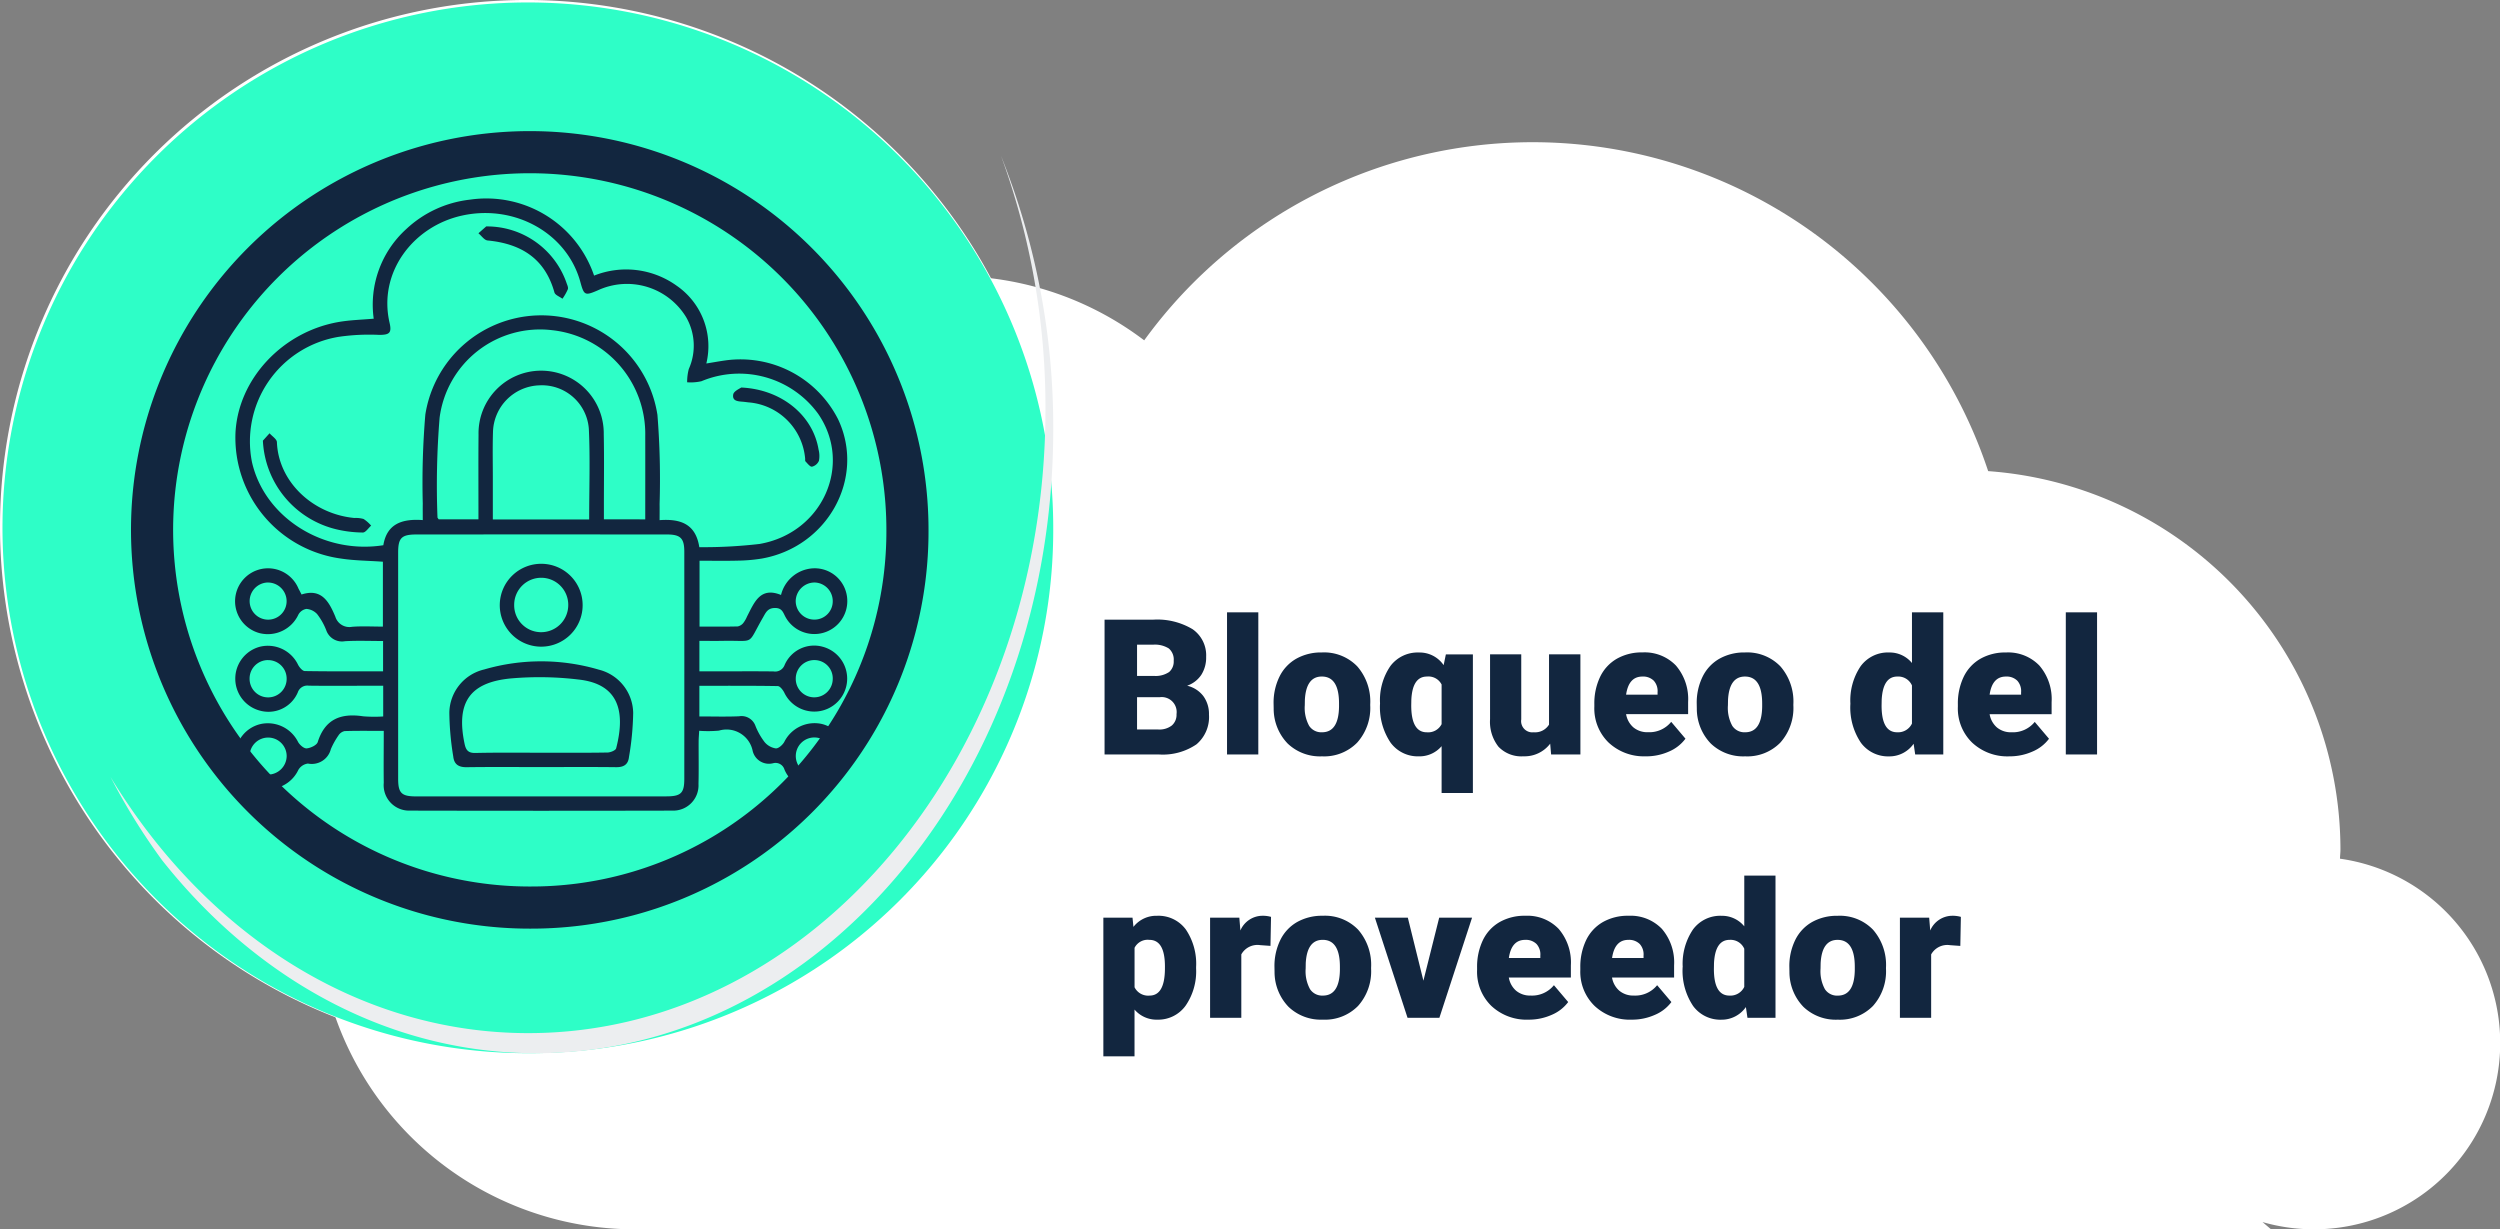 <svg xmlns="http://www.w3.org/2000/svg" width="237.362" height="116.718" viewBox="0 0 237.362 116.718">
  <rect x="0" y="0" width="237.362" height="116.718" fill="#808080" stroke="none"/>
  <g id="Grupo_1077890" data-name="Grupo 1077890" transform="translate(-437 9006.332)">
    <path id="Trazado_826163" data-name="Trazado 826163" d="M210.517,108.934c.006-.29.044-.573.044-.866a36.042,36.042,0,0,0-33.447-35.929,45.561,45.561,0,0,0-80.13-12.417A30.058,30.058,0,0,0,54.942,65.4,26.187,26.187,0,1,1,23.363,97.541a30.147,30.147,0,0,0,25.295,46.585H203.972l-.81-.69a17.681,17.681,0,1,0,7.355-34.5" transform="translate(448.652 -9033.74)" fill="#fff"/>
    <g id="Grupo_18423" data-name="Grupo 18423" transform="translate(437 -9006.332)">
      <g id="Grupo_18421" data-name="Grupo 18421">
        <g id="Grupo_18420" data-name="Grupo 18420">
          <g id="Grupo_18419" data-name="Grupo 18419">
            <path id="Trazado_40936" data-name="Trazado 40936" d="M294.623,2195.719a50,50,0,1,1-50-50A50,50,0,0,1,294.623,2195.719Z" transform="translate(-194.623 -2145.721)" fill="#fff"/>
          </g>
        </g>
      </g>
      <path id="Trazado_40937" data-name="Trazado 40937" d="M293.963,2195.133A49.881,49.881,0,1,0,244.084,2245,49.663,49.663,0,0,0,293.963,2195.133Z" transform="translate(-193.964 -2145.004)" fill="#2efec7"/>
      <path id="Trazado_40938" data-name="Trazado 40938" d="M274.09,2189.3a35.86,35.86,0,1,0-35.858,35.848A35.709,35.709,0,0,0,274.09,2189.3Z" transform="translate(-187.932 -2138.979)" fill="none" stroke="#12263f" stroke-miterlimit="10" stroke-width="4"/>
      <g id="Grupo_18422" data-name="Grupo 18422" transform="translate(10.495 14.78)">
        <path id="Trazado_40939" data-name="Trazado 40939" d="M285.085,2164.488a69.544,69.544,0,0,1,4.226,24.072c0,32.716-21.984,59.238-49.1,59.238-16.294,0-30.731-9.579-39.665-24.319a59.775,59.775,0,0,0,4.887,7.892c8.941,11.3,21.549,18.336,35.517,18.336,27.119,0,49.1-26.522,49.1-59.242A69.163,69.163,0,0,0,285.085,2164.488Z" transform="translate(-200.545 -2164.488)" fill="#eceef0"/>
      </g>
    </g>
    <g id="Grupo_152067" data-name="Grupo 152067" transform="translate(459.338 -8987.469)">
      <path id="Trazado_194684" data-name="Trazado 194684" d="M612.784,189.706c1.892-.62,2.612.677,3.209,2.107a1.392,1.392,0,0,0,1.591.958c.943-.075,1.9-.018,2.924-.018v-6.16c-1.344-.1-2.69-.1-4.007-.305a11.584,11.584,0,0,1-9.99-11.923c.252-5.118,4.471-9.644,9.875-10.547,1.03-.172,2.084-.2,3.25-.3a9.688,9.688,0,0,1,3.065-8.485,10.569,10.569,0,0,1,6.07-2.817,10.806,10.806,0,0,1,11.789,7.212,8.222,8.222,0,0,1,7.84.96,6.971,6.971,0,0,1,2.816,7.384c.664-.108,1.229-.211,1.8-.291a10.394,10.394,0,0,1,10.72,5.606c2.615,5.567-1,12.124-7.293,13.212a15.684,15.684,0,0,1-2.255.191c-1.178.031-2.357.008-3.616.008v6.254c1.214,0,2.422.015,3.628-.016a.928.928,0,0,0,.538-.341,2.713,2.713,0,0,0,.343-.6c.688-1.328,1.243-2.853,3.227-2.046a3.324,3.324,0,0,1,2.918-2.52,3.091,3.091,0,0,1,3.293,2.389,3.128,3.128,0,0,1-5.785,2.223c-.23-.417-.313-.866-1.011-.856s-.869.452-1.127.9c-1.568,2.718-.659,2.158-3.822,2.221-.716.014-1.432,0-2.216,0V197h2.21c1.611,0,3.222-.014,4.833.009a.956.956,0,0,0,1.053-.622,3.054,3.054,0,0,1,3.593-1.727,3.133,3.133,0,0,1-.02,6.068A3.154,3.154,0,0,1,658.608,199c-.132-.248-.4-.6-.615-.6-2.457-.042-4.915-.027-7.438-.027v2.909c1.291,0,2.533.039,3.771-.015a1.4,1.4,0,0,1,1.552.909,6.461,6.461,0,0,0,.87,1.54,1.715,1.715,0,0,0,1.06.6c.257.022.651-.329.809-.612a3.209,3.209,0,0,1,3.544-1.712,3.14,3.14,0,0,1,.044,6.1,3.035,3.035,0,0,1-3.569-1.763.883.883,0,0,0-1.061-.609,1.586,1.586,0,0,1-1.963-1.186,2.53,2.53,0,0,0-3.2-1.905,11.323,11.323,0,0,1-1.874.016c-.02.378-.05.691-.052,1.006-.007,1.348.022,2.7-.014,4.043a2.4,2.4,0,0,1-2.466,2.53q-12.477.029-24.953,0a2.415,2.415,0,0,1-2.463-2.634c-.022-1.6,0-3.206,0-4.936-1.311,0-2.516-.02-3.719.019a.929.929,0,0,0-.585.416,7.28,7.28,0,0,0-.717,1.291,1.868,1.868,0,0,1-2.178,1.376,1.231,1.231,0,0,0-.909.6,3.169,3.169,0,0,1-3.614,1.73,3.056,3.056,0,0,1-2.374-3.008,3.108,3.108,0,0,1,2.424-3.078,3.21,3.21,0,0,1,3.541,1.715c.16.281.559.627.816.6.376-.035.953-.305,1.046-.6.692-2.2,2.218-2.763,4.316-2.445a13.082,13.082,0,0,0,1.9.014v-2.914H618.2c-1.578,0-3.156.014-4.734-.009a.95.95,0,0,0-1.038.639,3.027,3.027,0,0,1-3.587,1.733,3.136,3.136,0,0,1,0-6.071,3.177,3.177,0,0,1,3.617,1.724c.134.247.416.584.635.588,2.456.042,4.913.026,7.432.026v-2.879c-1.212,0-2.415-.051-3.611.017a1.582,1.582,0,0,1-1.783-1.036,6.182,6.182,0,0,0-.869-1.54,1.547,1.547,0,0,0-1.018-.489,1.071,1.071,0,0,0-.755.533,3.2,3.2,0,0,1-3.688,1.767,3.13,3.13,0,1,1,3.7-4.21C612.578,189.3,612.654,189.448,612.784,189.706Zm11.51-7.066c0-.585-.009-1.07,0-1.555a77.066,77.066,0,0,1,.243-8.46,11.151,11.151,0,0,1,22.037.025,76.8,76.8,0,0,1,.205,8.462c.008.481,0,.962,0,1.533,1.965-.141,3.428.339,3.771,2.567a46.19,46.19,0,0,0,5.721-.306c6-1.048,8.872-7.546,5.564-12.356a9.278,9.278,0,0,0-11.085-3.094,4.635,4.635,0,0,1-1.355.1,4.845,4.845,0,0,1,.156-1.259,5.429,5.429,0,0,0-.257-4.933,6.581,6.581,0,0,0-8.357-2.549c-1.246.541-1.331.5-1.682-.785-1.26-4.62-6.214-7.4-11.221-6.305-4.652,1.018-8,5.4-6.89,10.193.222.962-.025,1.139-.989,1.137a20.116,20.116,0,0,0-3.82.182,10.062,10.062,0,0,0-8.257,11.9c1.191,5.242,6.769,8.788,12.471,7.889C620.889,182.969,622.359,182.5,624.293,182.64Zm11.285,26.231q5.914,0,11.827,0c1.4,0,1.718-.3,1.719-1.651q.007-10.792,0-21.584c0-1.274-.363-1.63-1.651-1.631q-11.876-.007-23.752,0c-1.443,0-1.765.317-1.765,1.716q0,10.743,0,21.486c0,1.354.323,1.667,1.7,1.668Q629.616,208.876,635.578,208.871Zm9.838-26.3c0-2.684.006-5.305,0-7.927a9.9,9.9,0,0,0-8.843-10.035,9.616,9.616,0,0,0-10.683,8.319,79.324,79.324,0,0,0-.2,9.446c0,.055.062.11.111.191h3.778c0-.423,0-.777,0-1.13,0-2.3-.013-4.6.009-6.9a5.945,5.945,0,1,1,11.888-.064c.048,2.333.012,4.668.014,7,0,.352,0,.7,0,1.1Zm-5.324.011c0-2.952.1-5.781-.031-8.6a4.464,4.464,0,0,0-4.683-4.136,4.553,4.553,0,0,0-4.419,4.436c-.046,1.478-.013,2.959-.014,4.439,0,1.271,0,2.543,0,3.861Zm-28.721,22.489a1.759,1.759,0,1,0-1.766,1.735A1.785,1.785,0,0,0,611.372,205.075Zm50.069,1.733a1.763,1.763,0,1,0-1.731-1.764A1.77,1.77,0,0,0,661.44,206.808Zm-51.862-10.873a1.753,1.753,0,0,0-1.728,1.763,1.76,1.76,0,1,0,3.518-.062A1.756,1.756,0,0,0,609.578,195.935Zm53.639,1.825a1.738,1.738,0,0,0-1.657-1.823,1.763,1.763,0,0,0-1.854,1.736,1.756,1.756,0,0,0,3.511.087Zm-53.638-9.191a1.767,1.767,0,0,0-1.723,1.772,1.755,1.755,0,1,0,3.509-.058A1.776,1.776,0,0,0,609.578,188.568Zm53.639,1.761a1.767,1.767,0,0,0-1.732-1.761,1.8,1.8,0,0,0-1.784,1.723,1.764,1.764,0,0,0,1.8,1.8A1.734,1.734,0,0,0,663.218,190.329Z" transform="translate(-606.492 -152.123)" fill="#12263f"/>
      <path id="Trazado_194685" data-name="Trazado 194685" d="M619.8,265.746l.632-.7c.243.28.689.553.7.842.138,3.734,3.369,6.817,7.353,7.2a2.747,2.747,0,0,1,.872.093,3.36,3.36,0,0,1,.72.634c-.262.23-.526.654-.787.653a11.25,11.25,0,0,1-2.43-.285A9.1,9.1,0,0,1,619.8,265.746Z" transform="translate(-617.178 -242.771)" fill="#12263f"/>
      <path id="Trazado_194686" data-name="Trazado 194686" d="M846.819,243.007c3.861.18,6.813,2.668,7.341,5.89a2.427,2.427,0,0,1,.036,1.066.977.977,0,0,1-.658.56c-.177.028-.424-.3-.617-.5-.054-.054-.023-.189-.036-.286a5.857,5.857,0,0,0-5.4-5.321c-.13-.016-.26-.034-.39-.048-.483-.05-1.15-.015-1.039-.695C846.106,243.345,846.7,243.1,846.819,243.007Z" transform="translate(-798.78 -225.077)" fill="#12263f"/>
      <path id="Trazado_194687" data-name="Trazado 194687" d="M724.252,165.479a8,8,0,0,1,7.605,5.3c.067.218.208.473.149.658a4.746,4.746,0,0,1-.515.908c-.262-.2-.691-.345-.761-.6-.9-3.233-3.175-4.629-6.35-4.933-.307-.03-.578-.446-.865-.683Z" transform="translate(-700.428 -162.844)" fill="#12263f"/>
      <path id="Trazado_194688" data-name="Trazado 194688" d="M718.213,384.819c-2.363,0-4.727-.021-7.09.012-.759.011-1.2-.254-1.284-1.013a27.288,27.288,0,0,1-.373-4.178,4.286,4.286,0,0,1,3.308-4.088,19.348,19.348,0,0,1,10.877.015,4.3,4.3,0,0,1,3.27,4.123,26.984,26.984,0,0,1-.4,4.179c-.08.72-.508.969-1.222.96C722.94,384.8,720.576,384.818,718.213,384.819Zm-.051-1.363c2.1,0,4.205.016,6.307-.019.291,0,.784-.2.836-.4.9-3.484.25-6.085-3.512-6.523a31.127,31.127,0,0,0-6.478-.112c-3.949.372-5.221,2.321-4.4,6.215.129.61.359.877,1.034.862C714.022,383.43,716.092,383.458,718.162,383.455Z" transform="translate(-689.142 -330.852)" fill="#12263f"/>
      <path id="Trazado_194689" data-name="Trazado 194689" d="M741.649,331.773a3.934,3.934,0,1,1-3.86-3.935A3.923,3.923,0,0,1,741.649,331.773Zm-3.966,2.558a2.573,2.573,0,0,0,2.6-2.529,2.567,2.567,0,1,0-5.133-.058A2.555,2.555,0,0,0,737.683,334.331Z" transform="translate(-708.669 -293.171)" fill="#12263f"/>
    </g>
    <path id="Trazado_826421" data-name="Trazado 826421" d="M.967,0V-12.8h4.6a6.509,6.509,0,0,1,3.757.905,3.012,3.012,0,0,1,1.288,2.628,3.045,3.045,0,0,1-.457,1.7A2.663,2.663,0,0,1,8.807-6.53a2.7,2.7,0,0,1,1.538.984,2.862,2.862,0,0,1,.536,1.758A3.388,3.388,0,0,1,9.69-.962,5.667,5.667,0,0,1,6.161,0ZM4.052-5.44v3.067H6.073a1.923,1.923,0,0,0,1.283-.382A1.338,1.338,0,0,0,7.8-3.832,1.419,1.419,0,0,0,6.214-5.44Zm0-2.021H5.66A2.285,2.285,0,0,0,7.1-7.832,1.314,1.314,0,0,0,7.532-8.9a1.379,1.379,0,0,0-.466-1.168,2.493,2.493,0,0,0-1.5-.357H4.052ZM15.565,0H12.595V-13.5h2.971Zm1.45-4.843a5.613,5.613,0,0,1,.554-2.536A3.96,3.96,0,0,1,19.16-9.088a4.791,4.791,0,0,1,2.435-.6,4.373,4.373,0,0,1,3.366,1.323,5.076,5.076,0,0,1,1.23,3.6v.105a4.925,4.925,0,0,1-1.235,3.529A4.384,4.384,0,0,1,21.612.176a4.434,4.434,0,0,1-3.261-1.217,4.761,4.761,0,0,1-1.327-3.3Zm2.962.185a3.538,3.538,0,0,0,.413,1.934,1.376,1.376,0,0,0,1.222.615q1.582,0,1.617-2.435v-.3q0-2.558-1.635-2.558-1.485,0-1.608,2.206Zm7.146-.193A5.709,5.709,0,0,1,28.107-8.4a3.233,3.233,0,0,1,2.716-1.283,2.761,2.761,0,0,1,2.338,1.2l.211-1.02h2.566V3.656H32.968V-.791a2.757,2.757,0,0,1-2.162.967,3.2,3.2,0,0,1-2.685-1.305A6.027,6.027,0,0,1,27.123-4.852Zm2.962.185q0,2.558,1.477,2.558a1.43,1.43,0,0,0,1.406-.773V-6.645A1.4,1.4,0,0,0,31.579-7.4q-1.38,0-1.485,2.206ZM43.277-1.028a3.054,3.054,0,0,1-2.54,1.2,3,3,0,0,1-2.369-.91,3.826,3.826,0,0,1-.8-2.615V-9.51h2.962v6.179a1.065,1.065,0,0,0,1.187,1.222,1.548,1.548,0,0,0,1.45-.729V-9.51h2.979V0H43.365Zm9.088,1.2a4.889,4.889,0,0,1-3.542-1.305,4.507,4.507,0,0,1-1.354-3.4v-.246a5.84,5.84,0,0,1,.541-2.575,3.955,3.955,0,0,1,1.578-1.727,4.763,4.763,0,0,1,2.461-.611,4.117,4.117,0,0,1,3.164,1.244,4.887,4.887,0,0,1,1.16,3.467v1.151H50.484a2.135,2.135,0,0,0,.694,1.257,2.066,2.066,0,0,0,1.389.457,2.662,2.662,0,0,0,2.2-.984l1.354,1.6A3.784,3.784,0,0,1,54.549-.277,5.3,5.3,0,0,1,52.365.176ZM52.031-7.4q-1.3,0-1.547,1.723h2.988v-.229a1.467,1.467,0,0,0-.36-1.1A1.434,1.434,0,0,0,52.031-7.4ZM57.19-4.843a5.613,5.613,0,0,1,.554-2.536,3.96,3.96,0,0,1,1.591-1.709,4.791,4.791,0,0,1,2.435-.6,4.373,4.373,0,0,1,3.366,1.323,5.076,5.076,0,0,1,1.23,3.6v.105a4.925,4.925,0,0,1-1.235,3.529A4.384,4.384,0,0,1,61.787.176a4.434,4.434,0,0,1-3.261-1.217,4.761,4.761,0,0,1-1.327-3.3Zm2.962.185a3.538,3.538,0,0,0,.413,1.934,1.376,1.376,0,0,0,1.222.615q1.582,0,1.617-2.435v-.3Q63.4-7.4,61.77-7.4q-1.485,0-1.608,2.206ZM71.78-4.825a5.809,5.809,0,0,1,.976-3.56,3.211,3.211,0,0,1,2.725-1.3,2.731,2.731,0,0,1,2.145,1V-13.5H80.6V0H77.933l-.149-1.02a2.8,2.8,0,0,1-2.32,1.2,3.205,3.205,0,0,1-2.689-1.3A5.993,5.993,0,0,1,71.78-4.825Zm2.962.185q0,2.531,1.477,2.531a1.458,1.458,0,0,0,1.406-.826V-6.557A1.419,1.419,0,0,0,76.236-7.4q-1.371,0-1.485,2.215ZM86.88.176a4.889,4.889,0,0,1-3.542-1.305,4.507,4.507,0,0,1-1.354-3.4v-.246a5.84,5.84,0,0,1,.541-2.575A3.955,3.955,0,0,1,84.1-9.075a4.763,4.763,0,0,1,2.461-.611,4.117,4.117,0,0,1,3.164,1.244,4.887,4.887,0,0,1,1.16,3.467v1.151H85a2.135,2.135,0,0,0,.694,1.257,2.066,2.066,0,0,0,1.389.457,2.662,2.662,0,0,0,2.2-.984l1.354,1.6A3.784,3.784,0,0,1,89.064-.277,5.3,5.3,0,0,1,86.88.176ZM86.546-7.4q-1.3,0-1.547,1.723h2.988v-.229a1.467,1.467,0,0,0-.36-1.1A1.434,1.434,0,0,0,86.546-7.4ZM95.2,0H92.232V-13.5H95.2ZM9.659,20.315a5.735,5.735,0,0,1-1,3.538,3.2,3.2,0,0,1-2.694,1.323,2.742,2.742,0,0,1-2.153-.958v4.438H.853V15.49H3.621l.088.879A2.742,2.742,0,0,1,5.95,15.314a3.224,3.224,0,0,1,2.733,1.3,5.805,5.805,0,0,1,.976,3.564ZM6.7,20.131Q6.7,17.6,5.221,17.6a1.394,1.394,0,0,0-1.406.756V22.1a1.439,1.439,0,0,0,1.424.791q1.415,0,1.459-2.443Zm10.02-1.96-.976-.07a1.752,1.752,0,0,0-1.793.879V25H10.986V15.49h2.777l.1,1.222a2.294,2.294,0,0,1,2.083-1.4,2.888,2.888,0,0,1,.826.105Zm.378,1.986a5.613,5.613,0,0,1,.554-2.536,3.96,3.96,0,0,1,1.591-1.709,4.791,4.791,0,0,1,2.435-.6,4.373,4.373,0,0,1,3.366,1.323,5.076,5.076,0,0,1,1.23,3.6v.105a4.925,4.925,0,0,1-1.235,3.529,4.384,4.384,0,0,1-3.344,1.305,4.434,4.434,0,0,1-3.261-1.217,4.761,4.761,0,0,1-1.327-3.3Zm2.962.185a3.538,3.538,0,0,0,.413,1.934,1.376,1.376,0,0,0,1.222.615q1.582,0,1.617-2.435v-.3q0-2.558-1.635-2.558-1.485,0-1.608,2.206Zm11.18,1.134,1.5-5.985h3.12L32.757,25H29.733l-3.1-9.51H29.76Zm9.993,3.7a4.889,4.889,0,0,1-3.542-1.305,4.507,4.507,0,0,1-1.354-3.4v-.246a5.84,5.84,0,0,1,.541-2.575,3.955,3.955,0,0,1,1.578-1.727,4.763,4.763,0,0,1,2.461-.611,4.117,4.117,0,0,1,3.164,1.244,4.887,4.887,0,0,1,1.16,3.467v1.151H39.349a2.135,2.135,0,0,0,.694,1.257,2.066,2.066,0,0,0,1.389.457,2.662,2.662,0,0,0,2.2-.984l1.354,1.6a3.784,3.784,0,0,1-1.569,1.217A5.3,5.3,0,0,1,41.229,25.176ZM40.9,17.6q-1.3,0-1.547,1.723h2.988v-.229a1.467,1.467,0,0,0-.36-1.1A1.434,1.434,0,0,0,40.9,17.6Zm10.134,7.576a4.889,4.889,0,0,1-3.542-1.305,4.507,4.507,0,0,1-1.354-3.4v-.246a5.84,5.84,0,0,1,.541-2.575,3.955,3.955,0,0,1,1.578-1.727,4.763,4.763,0,0,1,2.461-.611,4.117,4.117,0,0,1,3.164,1.244,4.887,4.887,0,0,1,1.16,3.467v1.151H49.148a2.135,2.135,0,0,0,.694,1.257,2.066,2.066,0,0,0,1.389.457,2.662,2.662,0,0,0,2.2-.984l1.354,1.6a3.784,3.784,0,0,1-1.569,1.217A5.3,5.3,0,0,1,51.029,25.176ZM50.7,17.6q-1.3,0-1.547,1.723h2.988v-.229a1.467,1.467,0,0,0-.36-1.1A1.434,1.434,0,0,0,50.7,17.6Zm5.159,2.575a5.809,5.809,0,0,1,.976-3.56,3.211,3.211,0,0,1,2.725-1.3,2.731,2.731,0,0,1,2.145,1V11.5H64.67V25H62.007l-.149-1.02a2.8,2.8,0,0,1-2.32,1.2,3.205,3.205,0,0,1-2.689-1.3A5.993,5.993,0,0,1,55.854,20.175Zm2.962.185q0,2.531,1.477,2.531a1.458,1.458,0,0,0,1.406-.826V18.443a1.419,1.419,0,0,0-1.389-.844q-1.371,0-1.485,2.215Zm7.163-.2a5.613,5.613,0,0,1,.554-2.536,3.96,3.96,0,0,1,1.591-1.709,4.791,4.791,0,0,1,2.435-.6,4.373,4.373,0,0,1,3.366,1.323,5.076,5.076,0,0,1,1.23,3.6v.105a4.925,4.925,0,0,1-1.235,3.529,4.384,4.384,0,0,1-3.344,1.305,4.434,4.434,0,0,1-3.261-1.217,4.761,4.761,0,0,1-1.327-3.3Zm2.962.185a3.538,3.538,0,0,0,.413,1.934,1.376,1.376,0,0,0,1.222.615q1.582,0,1.617-2.435v-.3q0-2.558-1.635-2.558-1.485,0-1.608,2.206Zm13.271-2.171-.976-.07a1.752,1.752,0,0,0-1.793.879V25H76.482V15.49H79.26l.1,1.222a2.294,2.294,0,0,1,2.083-1.4,2.888,2.888,0,0,1,.826.105Z" transform="translate(540.905 -8934.697)" fill="#12263f"/>
  </g>
</svg>
